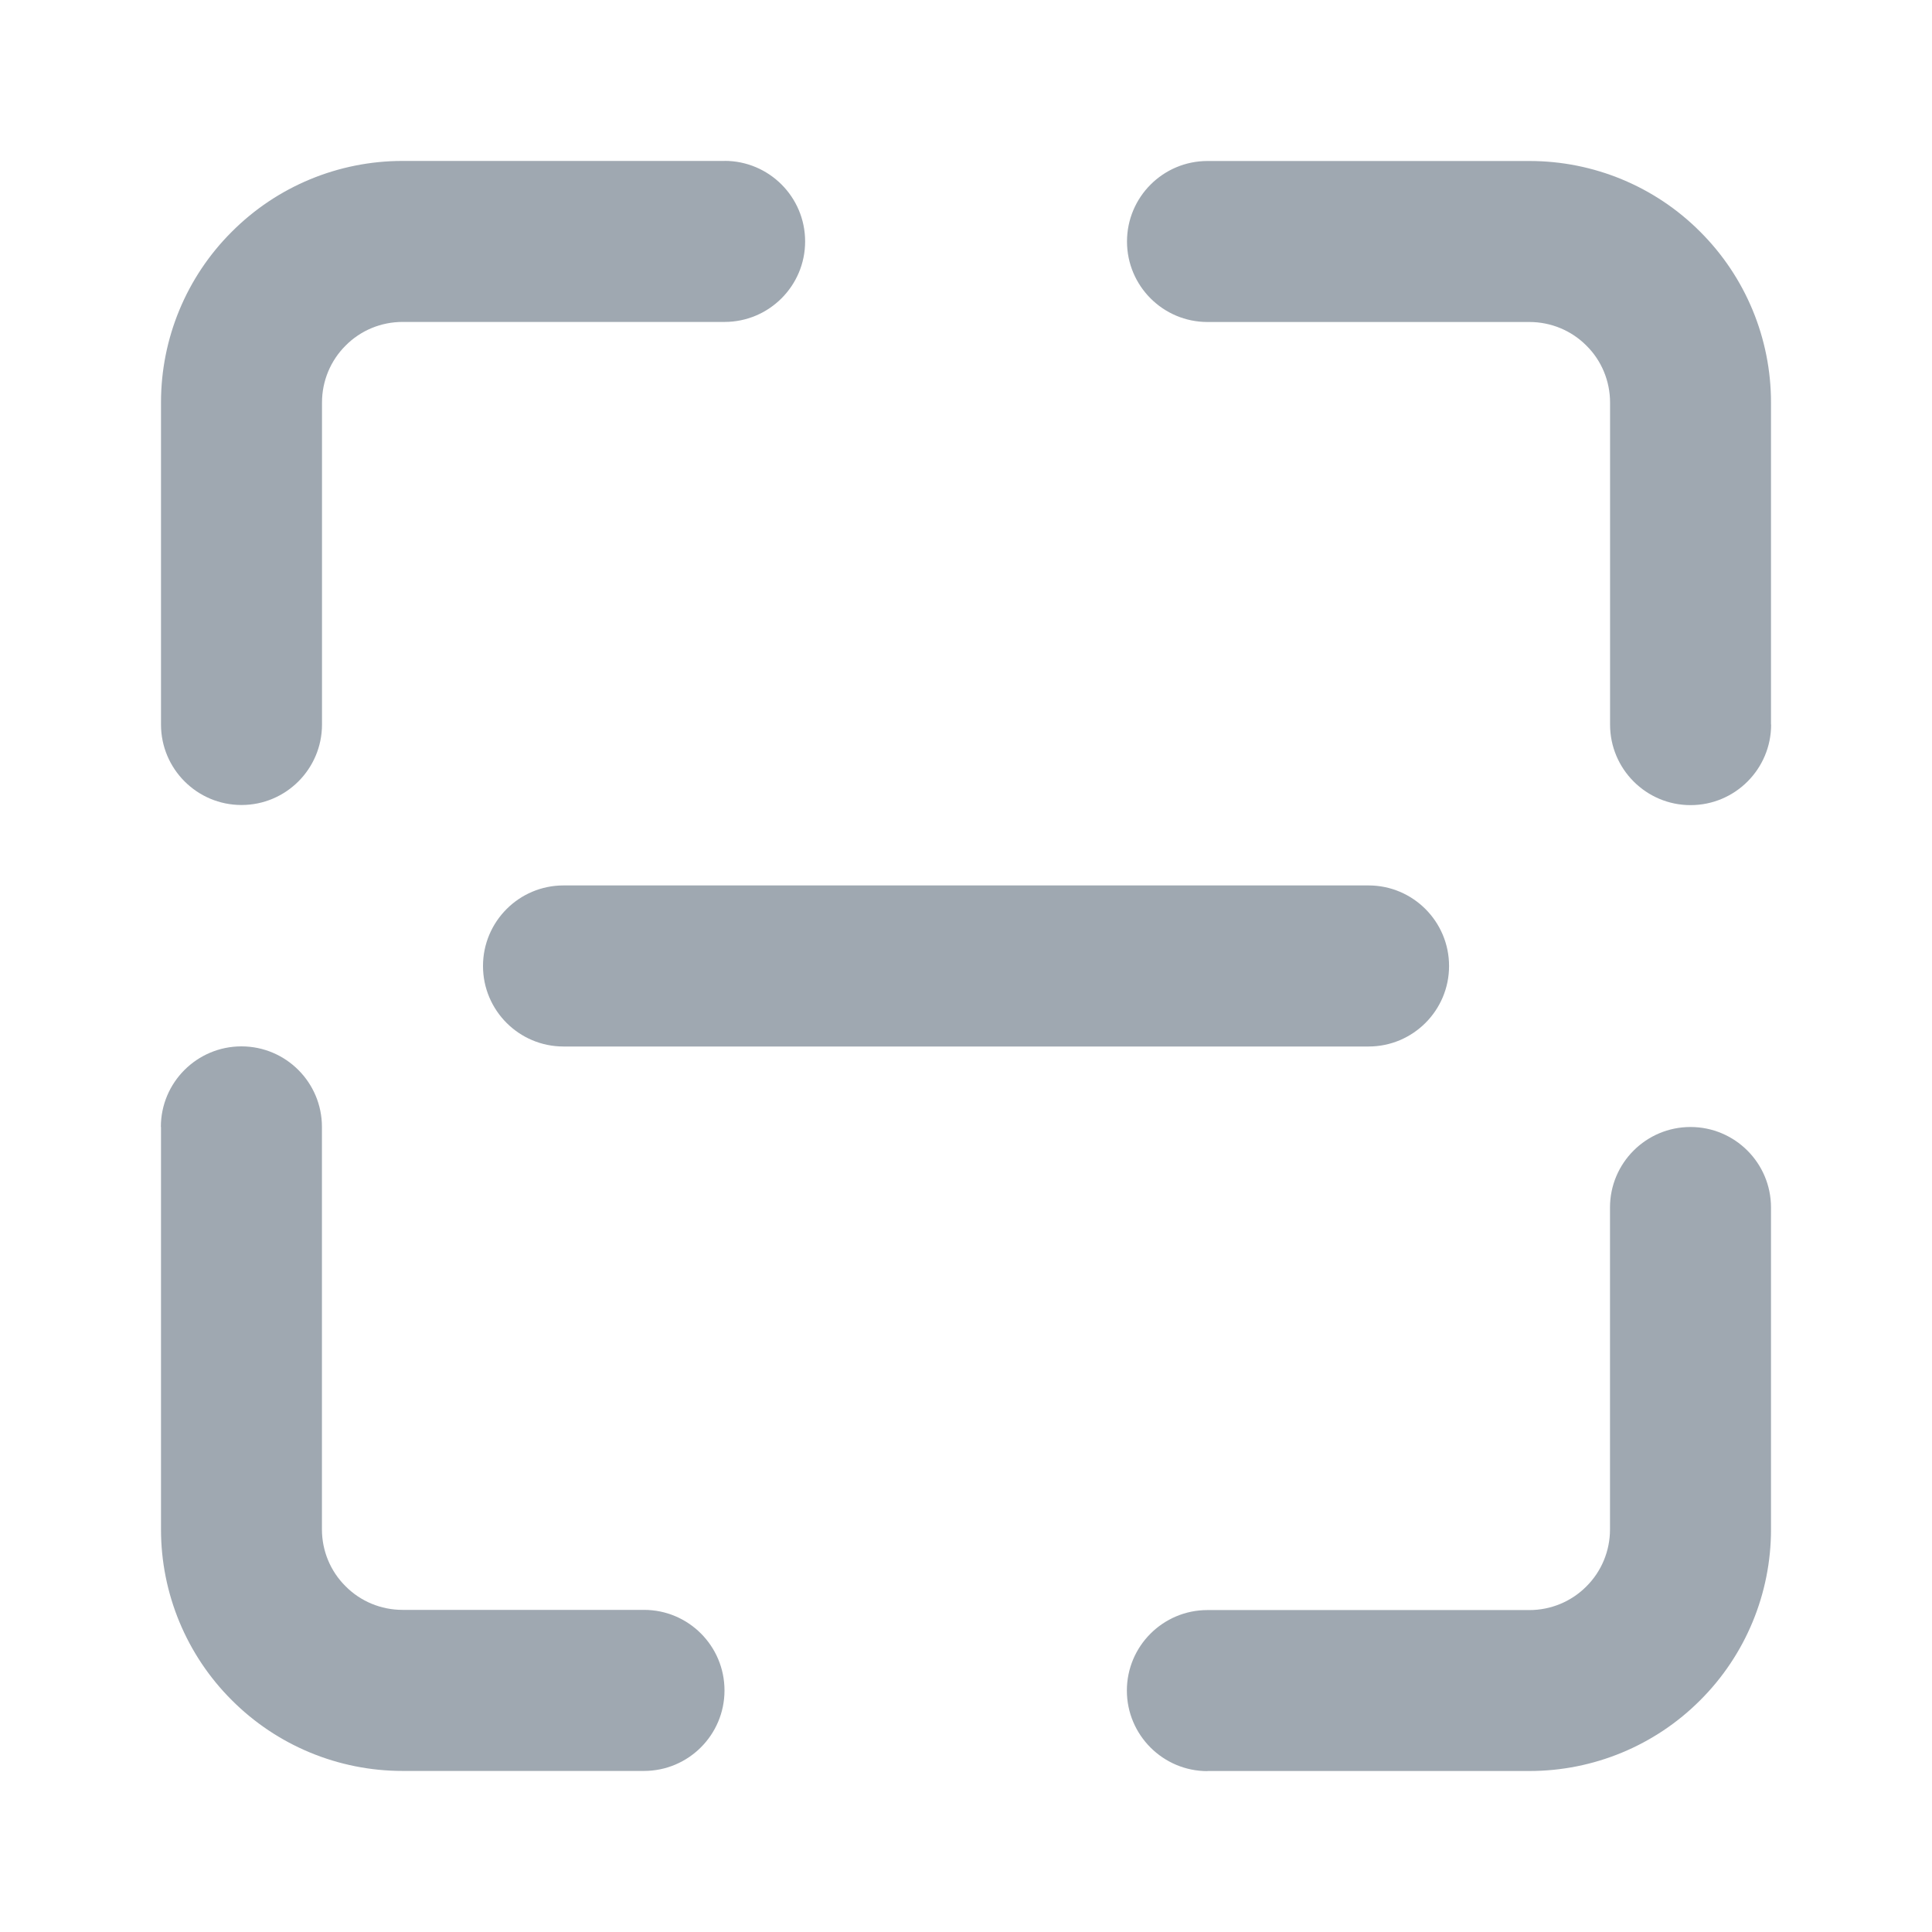 <svg width="30" height="30" viewBox="0 0 30 30" fill="none" xmlns="http://www.w3.org/2000/svg">
<path fill-rule="evenodd" clip-rule="evenodd" d="M11.25 2.499H6.25C5.255 2.499 4.301 2.894 3.599 3.599C2.894 4.301 2.5 5.255 2.5 6.249V11.25C2.5 11.94 3.06 12.5 3.75 12.5C4.44 12.5 5 11.94 5 11.25V6.249C5 5.918 5.132 5.599 5.367 5.366C5.6 5.13 5.919 4.999 6.251 4.999H11.251C11.941 4.999 12.502 4.439 12.502 3.749C12.502 3.058 11.941 2.498 11.251 2.498L11.25 2.499Z" fill="#9FA8B1"/>
<path fill-rule="evenodd" clip-rule="evenodd" d="M2.5 17.499V23.749C2.5 24.744 2.895 25.698 3.599 26.4C4.301 27.104 5.255 27.499 6.25 27.499H10C10.69 27.499 11.25 26.939 11.25 26.249C11.25 25.558 10.69 24.998 10 24.998H6.25C5.918 24.998 5.599 24.867 5.366 24.631C5.13 24.398 4.999 24.079 4.999 23.748V17.498C4.999 16.808 4.439 16.248 3.749 16.248C3.059 16.248 2.498 16.808 2.498 17.498L2.5 17.499Z" fill="#9FA8B1"/>
<path fill-rule="evenodd" clip-rule="evenodd" d="M18.75 27.5H23.75C24.745 27.5 25.699 27.105 26.401 26.401C27.105 25.699 27.5 24.745 27.5 23.75V18.75C27.5 18.06 26.94 17.5 26.25 17.5C25.56 17.5 25 18.06 25 18.75V23.75C25 24.082 24.868 24.401 24.633 24.634C24.4 24.869 24.081 25.001 23.749 25.001H18.749C18.059 25.001 17.498 25.561 17.498 26.251C17.498 26.941 18.059 27.502 18.749 27.502L18.75 27.5Z" fill="#9FA8B1"/>
<path fill-rule="evenodd" clip-rule="evenodd" d="M27.5 11.25V6.25C27.5 5.255 27.105 4.301 26.401 3.599C25.699 2.894 24.745 2.5 23.75 2.5H18.75C18.06 2.5 17.5 3.06 17.5 3.75C17.5 4.44 18.06 5 18.75 5H23.75C24.082 5 24.401 5.132 24.634 5.367C24.87 5.6 25.001 5.919 25.001 6.251V11.251C25.001 11.941 25.561 12.502 26.251 12.502C26.942 12.502 27.502 11.941 27.502 11.251L27.5 11.25Z" fill="#9FA8B1"/>
<path fill-rule="evenodd" clip-rule="evenodd" d="M8.75 16.25H21.251C21.941 16.25 22.501 15.69 22.501 15C22.501 14.31 21.941 13.749 21.251 13.749H8.75C8.06 13.749 7.5 14.31 7.5 15C7.5 15.69 8.06 16.25 8.75 16.25Z" fill="#9FA8B1"/>
</svg>
